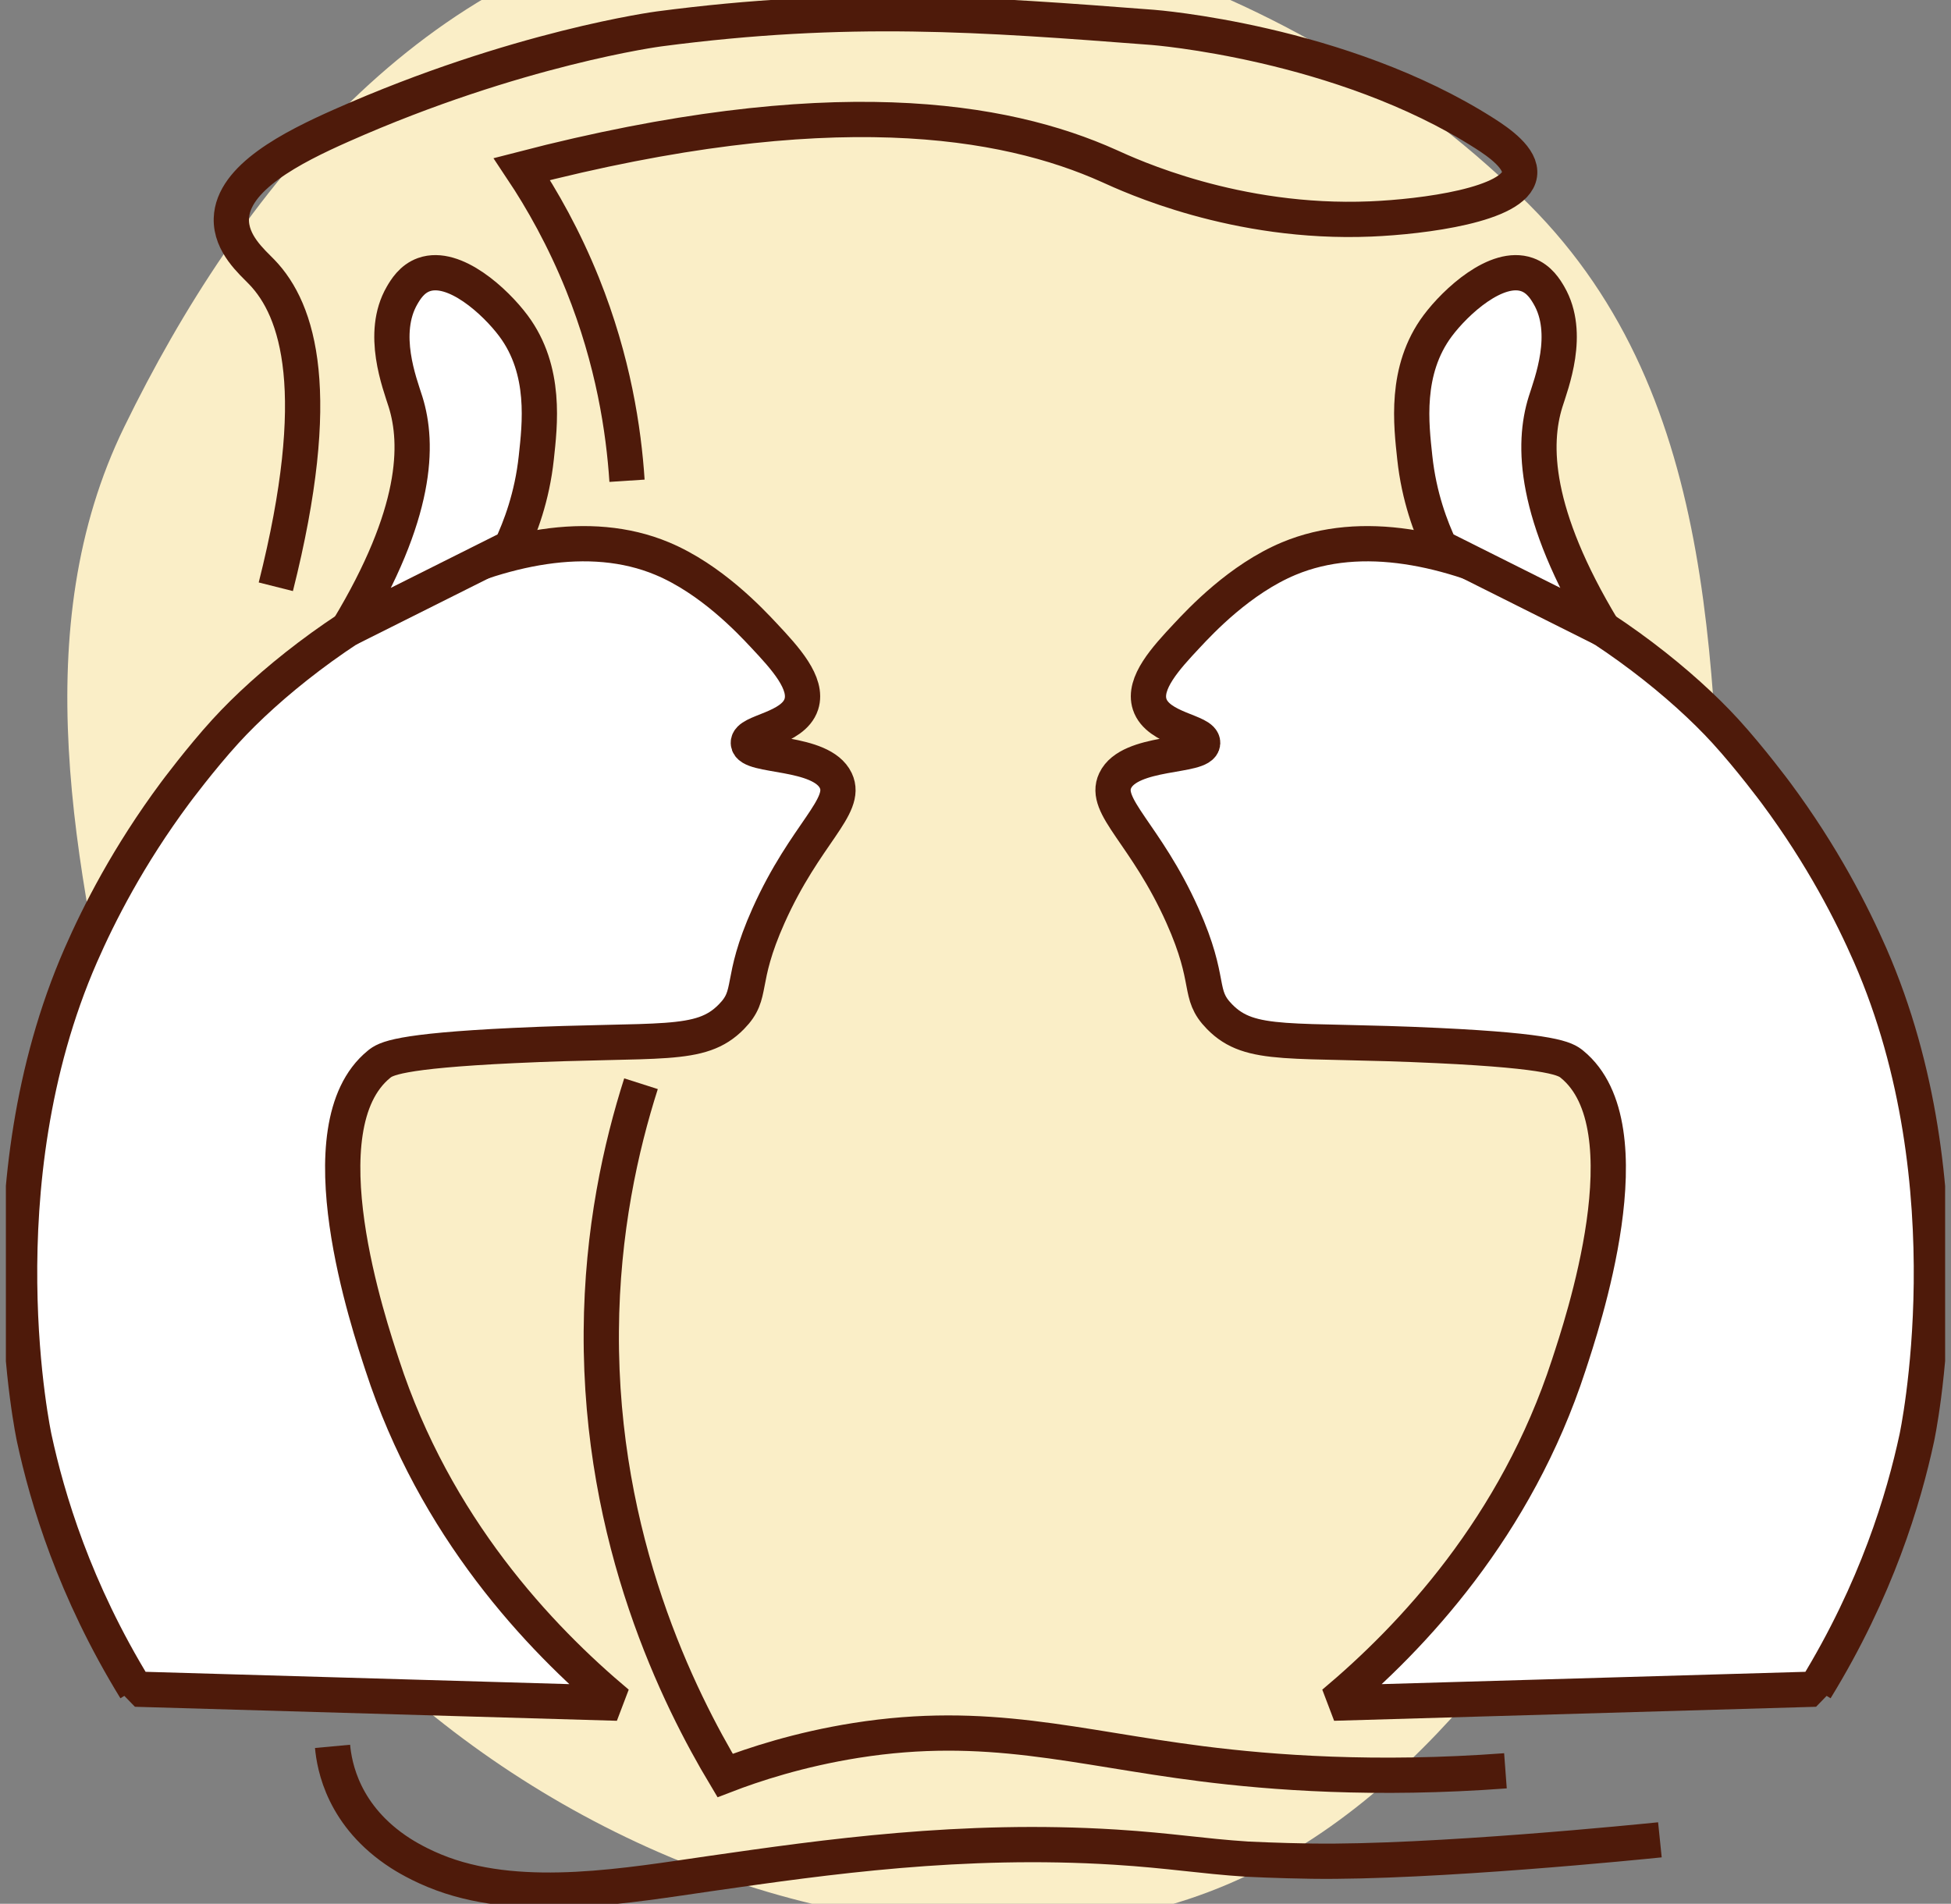 <svg width="166" height="162" viewBox="0 0 166 162" fill="none" xmlns="http://www.w3.org/2000/svg">
<rect x="0" y="0" width="166" height="162" fill="#808080" stroke="none"/>
<g clip-path="url(#clip0_16_204)">
<path fill-rule="evenodd" clip-rule="evenodd" d="M10.567 36.337C20.442 16.074 36.013 -3.059 59.363 -6.763C83.73 -10.63 111.59 -1.08 130.072 17.375C146.807 34.086 145.641 58.44 146.801 80.547C147.735 98.33 145.128 115.055 135.957 129.467C126.013 145.093 113.432 160.329 94.158 163.269C74.014 166.342 51.954 158.721 35.43 144.802C19.822 131.654 15.083 111.938 10.743 93.003C6.248 73.396 2.249 53.405 10.567 36.337Z" fill="#FAEEC7"/>
<path d="M154.476 143.726C159.684 135.244 161.981 127.502 163.086 122.376C163.086 122.376 167.719 100.94 159.124 81.28C157.582 77.76 155.083 72.829 151.097 67.462C151.097 67.462 148.94 64.557 146.815 62.228C139.597 54.322 122.111 42.334 109.662 47.53C105.504 49.267 102.18 52.811 100.981 54.096C99.198 55.997 97.236 58.139 97.82 59.93C98.521 62.072 102.374 62.228 102.328 63.225C102.265 64.487 96.115 63.825 94.885 66.426C93.841 68.638 97.469 70.905 100.607 77.908C103.169 83.633 101.822 84.536 103.768 86.515C106.415 89.218 109.755 88.369 122.321 88.968C132.185 89.436 133.205 90.106 133.758 90.565C140.306 95.909 134.552 112.858 133.478 116.153C128.993 129.932 120.165 139.318 113.469 144.926C127.14 144.529 140.804 144.132 154.476 143.734V143.726Z" fill="white" stroke="#4E1A0A" stroke-width="3" stroke-linejoin="bevel"/>
<path d="M136.39 53.52C130.457 43.69 130.379 37.801 131.5 34.202C131.991 32.629 133.673 28.376 131.796 25.136C131.508 24.645 130.971 23.734 129.935 23.368C127.343 22.448 123.855 25.673 122.329 27.714C119.479 31.523 120.087 36.204 120.375 38.923C120.733 42.303 121.761 44.944 122.531 46.58" fill="white"/>
<path d="M136.39 53.52C130.457 43.69 130.379 37.801 131.5 34.202C131.991 32.629 133.673 28.376 131.796 25.136C131.508 24.645 130.971 23.734 129.935 23.368C127.343 22.448 123.855 25.673 122.329 27.714C119.479 31.523 120.087 36.204 120.375 38.923C120.733 42.303 121.761 44.944 122.531 46.58L136.39 53.52Z" stroke="#4E1A0A" stroke-width="3" stroke-linejoin="bevel"/>
<path d="M11.524 143.726C6.316 135.244 4.019 127.502 2.914 122.376C2.914 122.376 -1.719 100.94 6.876 81.28C8.418 77.76 10.917 72.829 14.903 67.462C14.903 67.462 17.06 64.557 19.185 62.228C26.403 54.322 43.889 42.334 56.338 47.53C60.496 49.267 63.82 52.811 65.019 54.096C66.802 55.997 68.764 58.139 68.18 59.93C67.48 62.072 63.626 62.228 63.672 63.225C63.735 64.487 69.885 63.825 71.115 66.426C72.159 68.638 68.531 70.905 65.393 77.908C62.831 83.633 64.178 84.536 62.232 86.515C59.585 89.218 56.245 88.369 43.679 88.968C33.815 89.436 32.795 90.106 32.242 90.565C25.694 95.909 31.448 112.858 32.522 116.153C37.007 129.932 45.836 139.318 52.531 144.926C38.86 144.529 25.196 144.132 11.524 143.734V143.726Z" fill="white" stroke="#4E1A0A" stroke-width="3" stroke-linejoin="bevel"/>
<path d="M29.618 53.52C35.551 43.69 35.629 37.801 34.508 34.202C34.017 32.629 32.335 28.376 34.212 25.136C34.5 24.645 35.037 23.734 36.072 23.368C38.665 22.448 42.153 25.673 43.679 27.714C46.529 31.523 45.921 36.204 45.633 38.923C45.275 42.303 44.247 44.944 43.477 46.58" fill="white"/>
<path d="M29.618 53.52C35.551 43.69 35.629 37.801 34.508 34.202C34.017 32.629 32.335 28.376 34.212 25.136C34.5 24.645 35.037 23.734 36.072 23.368C38.665 22.448 42.153 25.673 43.679 27.714C46.529 31.523 45.921 36.204 45.633 38.923C45.275 42.303 44.247 44.944 43.477 46.58L29.618 53.52Z" stroke="#4E1A0A" stroke-width="3" stroke-linejoin="bevel"/>
<path d="M23.468 49.929C27.633 33.4 25.406 26.398 22.276 23.149C21.443 22.285 19.621 20.735 19.684 18.608C19.785 15.127 24.838 12.548 29.034 10.687C43.99 4.05 56.066 2.461 56.066 2.461C72.159 0.343 83.533 1.215 98.077 2.329C98.077 2.329 114.092 3.552 126.307 11.341C127.545 12.128 129.492 13.491 129.289 14.854C128.916 17.44 121.083 18.445 116.63 18.632C105.099 19.115 96.123 14.916 94.363 14.122C85.456 10.118 70.57 7.602 44.403 14.387C46.131 16.98 47.984 20.252 49.573 24.201C52.188 30.721 53.068 36.617 53.349 40.909" stroke="#4E1A0A" stroke-width="3" stroke-miterlimit="10"/>
<path d="M54.54 92.216C52.835 97.552 51.215 104.741 51.161 113.294C51.044 131.147 57.818 144.599 61.695 151.08C64.124 150.145 67.978 148.867 72.828 148.096C84 146.328 91.482 148.719 102.25 150.082C108.214 150.838 117.019 151.508 128.09 150.682" stroke="#4E1A0A" stroke-width="3" stroke-miterlimit="10"/>
<path d="M28.295 148.603C28.45 150.285 29.198 154.553 34.072 157.693C34.328 157.856 35.714 158.744 37.653 159.453C44.652 162.023 53.567 160.411 60.511 159.414C70.282 158.012 81.828 156.361 94.9 157.178C99.603 157.474 102.188 157.942 106.127 158.199C106.127 158.199 108.766 158.331 111.6 158.37C121.854 158.518 139.792 156.703 141.232 156.555" stroke="#4E1A0A" stroke-width="3" stroke-miterlimit="10"/>
</g>
<defs>
<clipPath id="clip0_16_204">
<rect width="165" height="162" fill="white" transform="translate(0.5)"/>
</clipPath>
</defs>
</svg>
